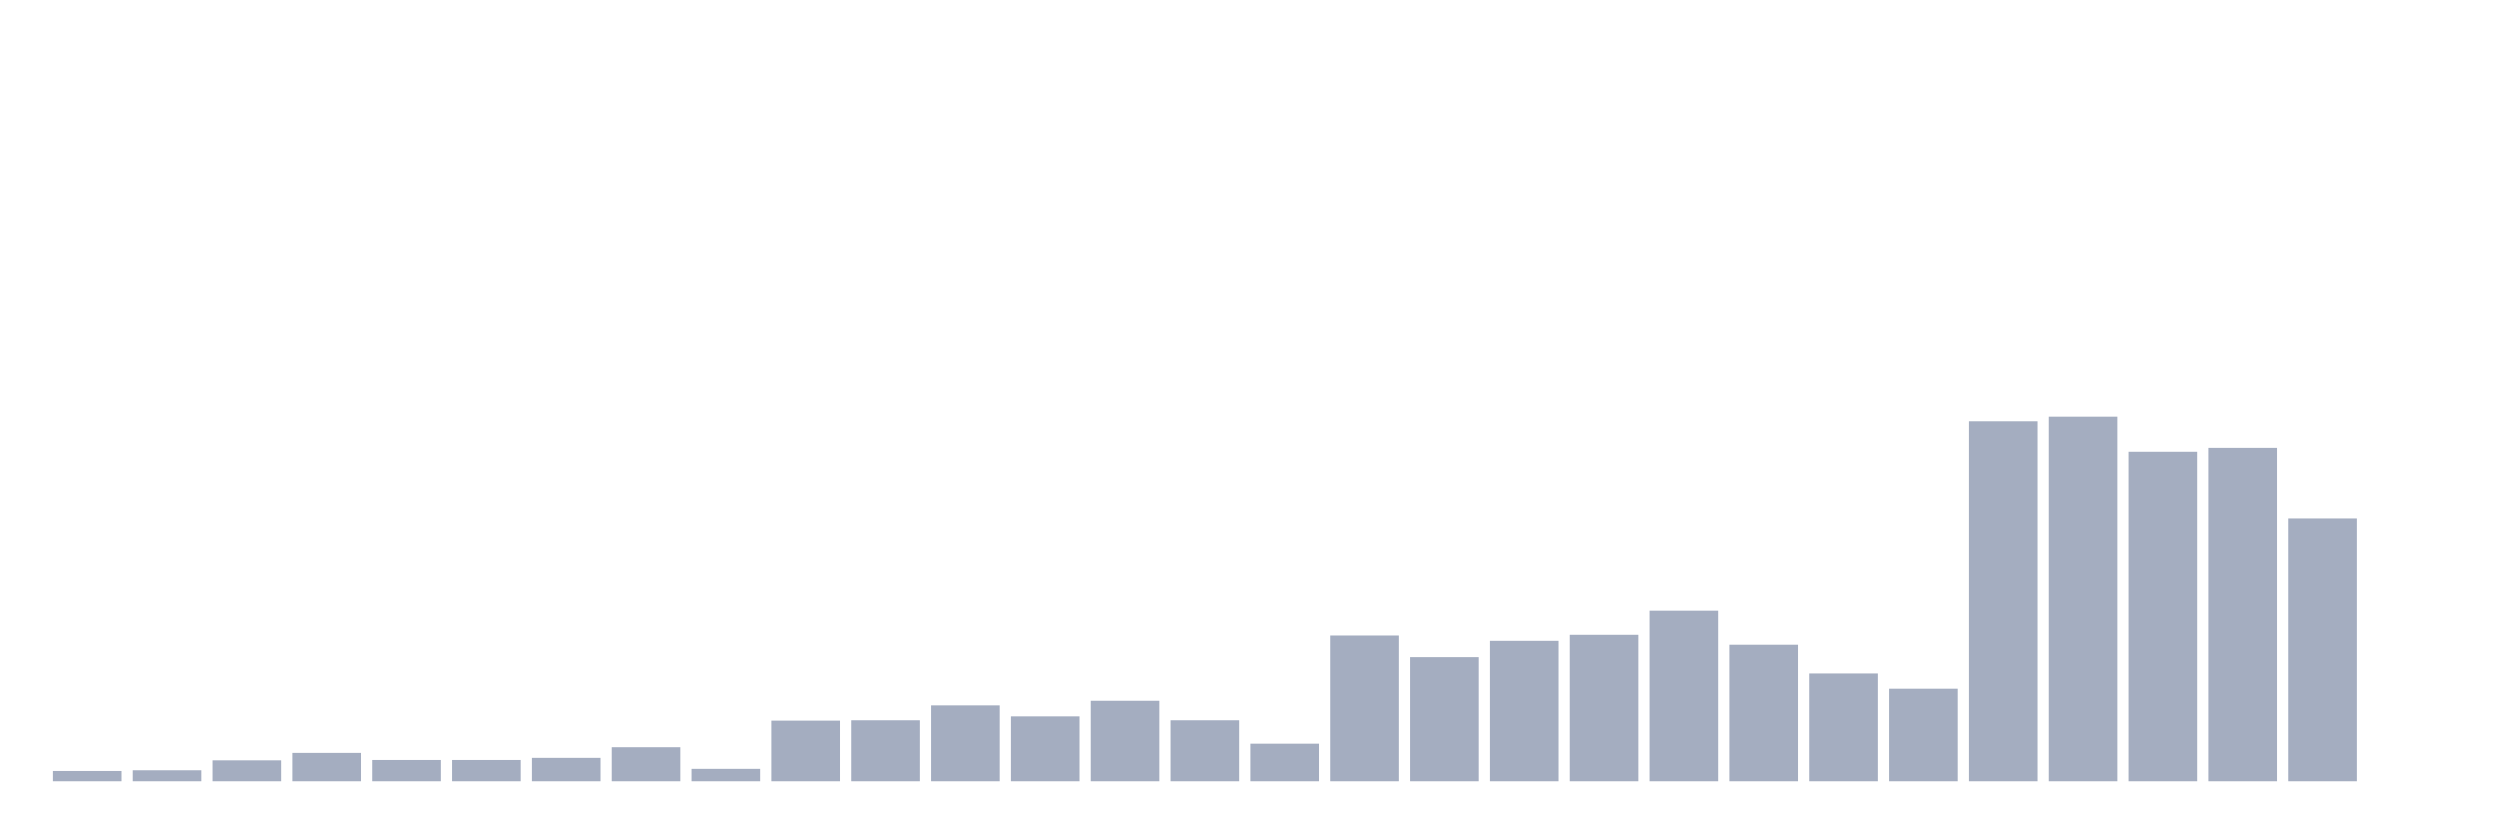 <svg xmlns="http://www.w3.org/2000/svg" viewBox="0 0 480 160"><g transform="translate(10,10)"><rect class="bar" x="0.153" width="13.175" y="138.025" height="1.975" fill="rgb(164,173,192)"></rect><rect class="bar" x="15.482" width="13.175" y="137.889" height="2.111" fill="rgb(164,173,192)"></rect><rect class="bar" x="30.81" width="13.175" y="135.982" height="4.018" fill="rgb(164,173,192)"></rect><rect class="bar" x="46.138" width="13.175" y="134.553" height="5.447" fill="rgb(164,173,192)"></rect><rect class="bar" x="61.466" width="13.175" y="135.914" height="4.086" fill="rgb(164,173,192)"></rect><rect class="bar" x="76.794" width="13.175" y="135.914" height="4.086" fill="rgb(164,173,192)"></rect><rect class="bar" x="92.123" width="13.175" y="135.506" height="4.494" fill="rgb(164,173,192)"></rect><rect class="bar" x="107.451" width="13.175" y="133.463" height="6.537" fill="rgb(164,173,192)"></rect><rect class="bar" x="122.779" width="13.175" y="137.617" height="2.383" fill="rgb(164,173,192)"></rect><rect class="bar" x="138.107" width="13.175" y="128.356" height="11.644" fill="rgb(164,173,192)"></rect><rect class="bar" x="153.436" width="13.175" y="128.288" height="11.712" fill="rgb(164,173,192)"></rect><rect class="bar" x="168.764" width="13.175" y="125.428" height="14.572" fill="rgb(164,173,192)"></rect><rect class="bar" x="184.092" width="13.175" y="127.539" height="12.461" fill="rgb(164,173,192)"></rect><rect class="bar" x="199.42" width="13.175" y="124.543" height="15.457" fill="rgb(164,173,192)"></rect><rect class="bar" x="214.748" width="13.175" y="128.288" height="11.712" fill="rgb(164,173,192)"></rect><rect class="bar" x="230.077" width="13.175" y="132.782" height="7.218" fill="rgb(164,173,192)"></rect><rect class="bar" x="245.405" width="13.175" y="112.014" height="27.986" fill="rgb(164,173,192)"></rect><rect class="bar" x="260.733" width="13.175" y="116.167" height="23.833" fill="rgb(164,173,192)"></rect><rect class="bar" x="276.061" width="13.175" y="113.035" height="26.965" fill="rgb(164,173,192)"></rect><rect class="bar" x="291.39" width="13.175" y="111.877" height="28.123" fill="rgb(164,173,192)"></rect><rect class="bar" x="306.718" width="13.175" y="107.247" height="32.753" fill="rgb(164,173,192)"></rect><rect class="bar" x="322.046" width="13.175" y="113.784" height="26.216" fill="rgb(164,173,192)"></rect><rect class="bar" x="337.374" width="13.175" y="119.3" height="20.7" fill="rgb(164,173,192)"></rect><rect class="bar" x="352.702" width="13.175" y="122.228" height="17.772" fill="rgb(164,173,192)"></rect><rect class="bar" x="368.031" width="13.175" y="70.885" height="69.115" fill="rgb(164,173,192)"></rect><rect class="bar" x="383.359" width="13.175" y="70" height="70" fill="rgb(164,173,192)"></rect><rect class="bar" x="398.687" width="13.175" y="76.741" height="63.259" fill="rgb(164,173,192)"></rect><rect class="bar" x="414.015" width="13.175" y="75.992" height="64.008" fill="rgb(164,173,192)"></rect><rect class="bar" x="429.344" width="13.175" y="89.543" height="50.457" fill="rgb(164,173,192)"></rect><rect class="bar" x="444.672" width="13.175" y="140" height="0" fill="rgb(164,173,192)"></rect></g></svg>